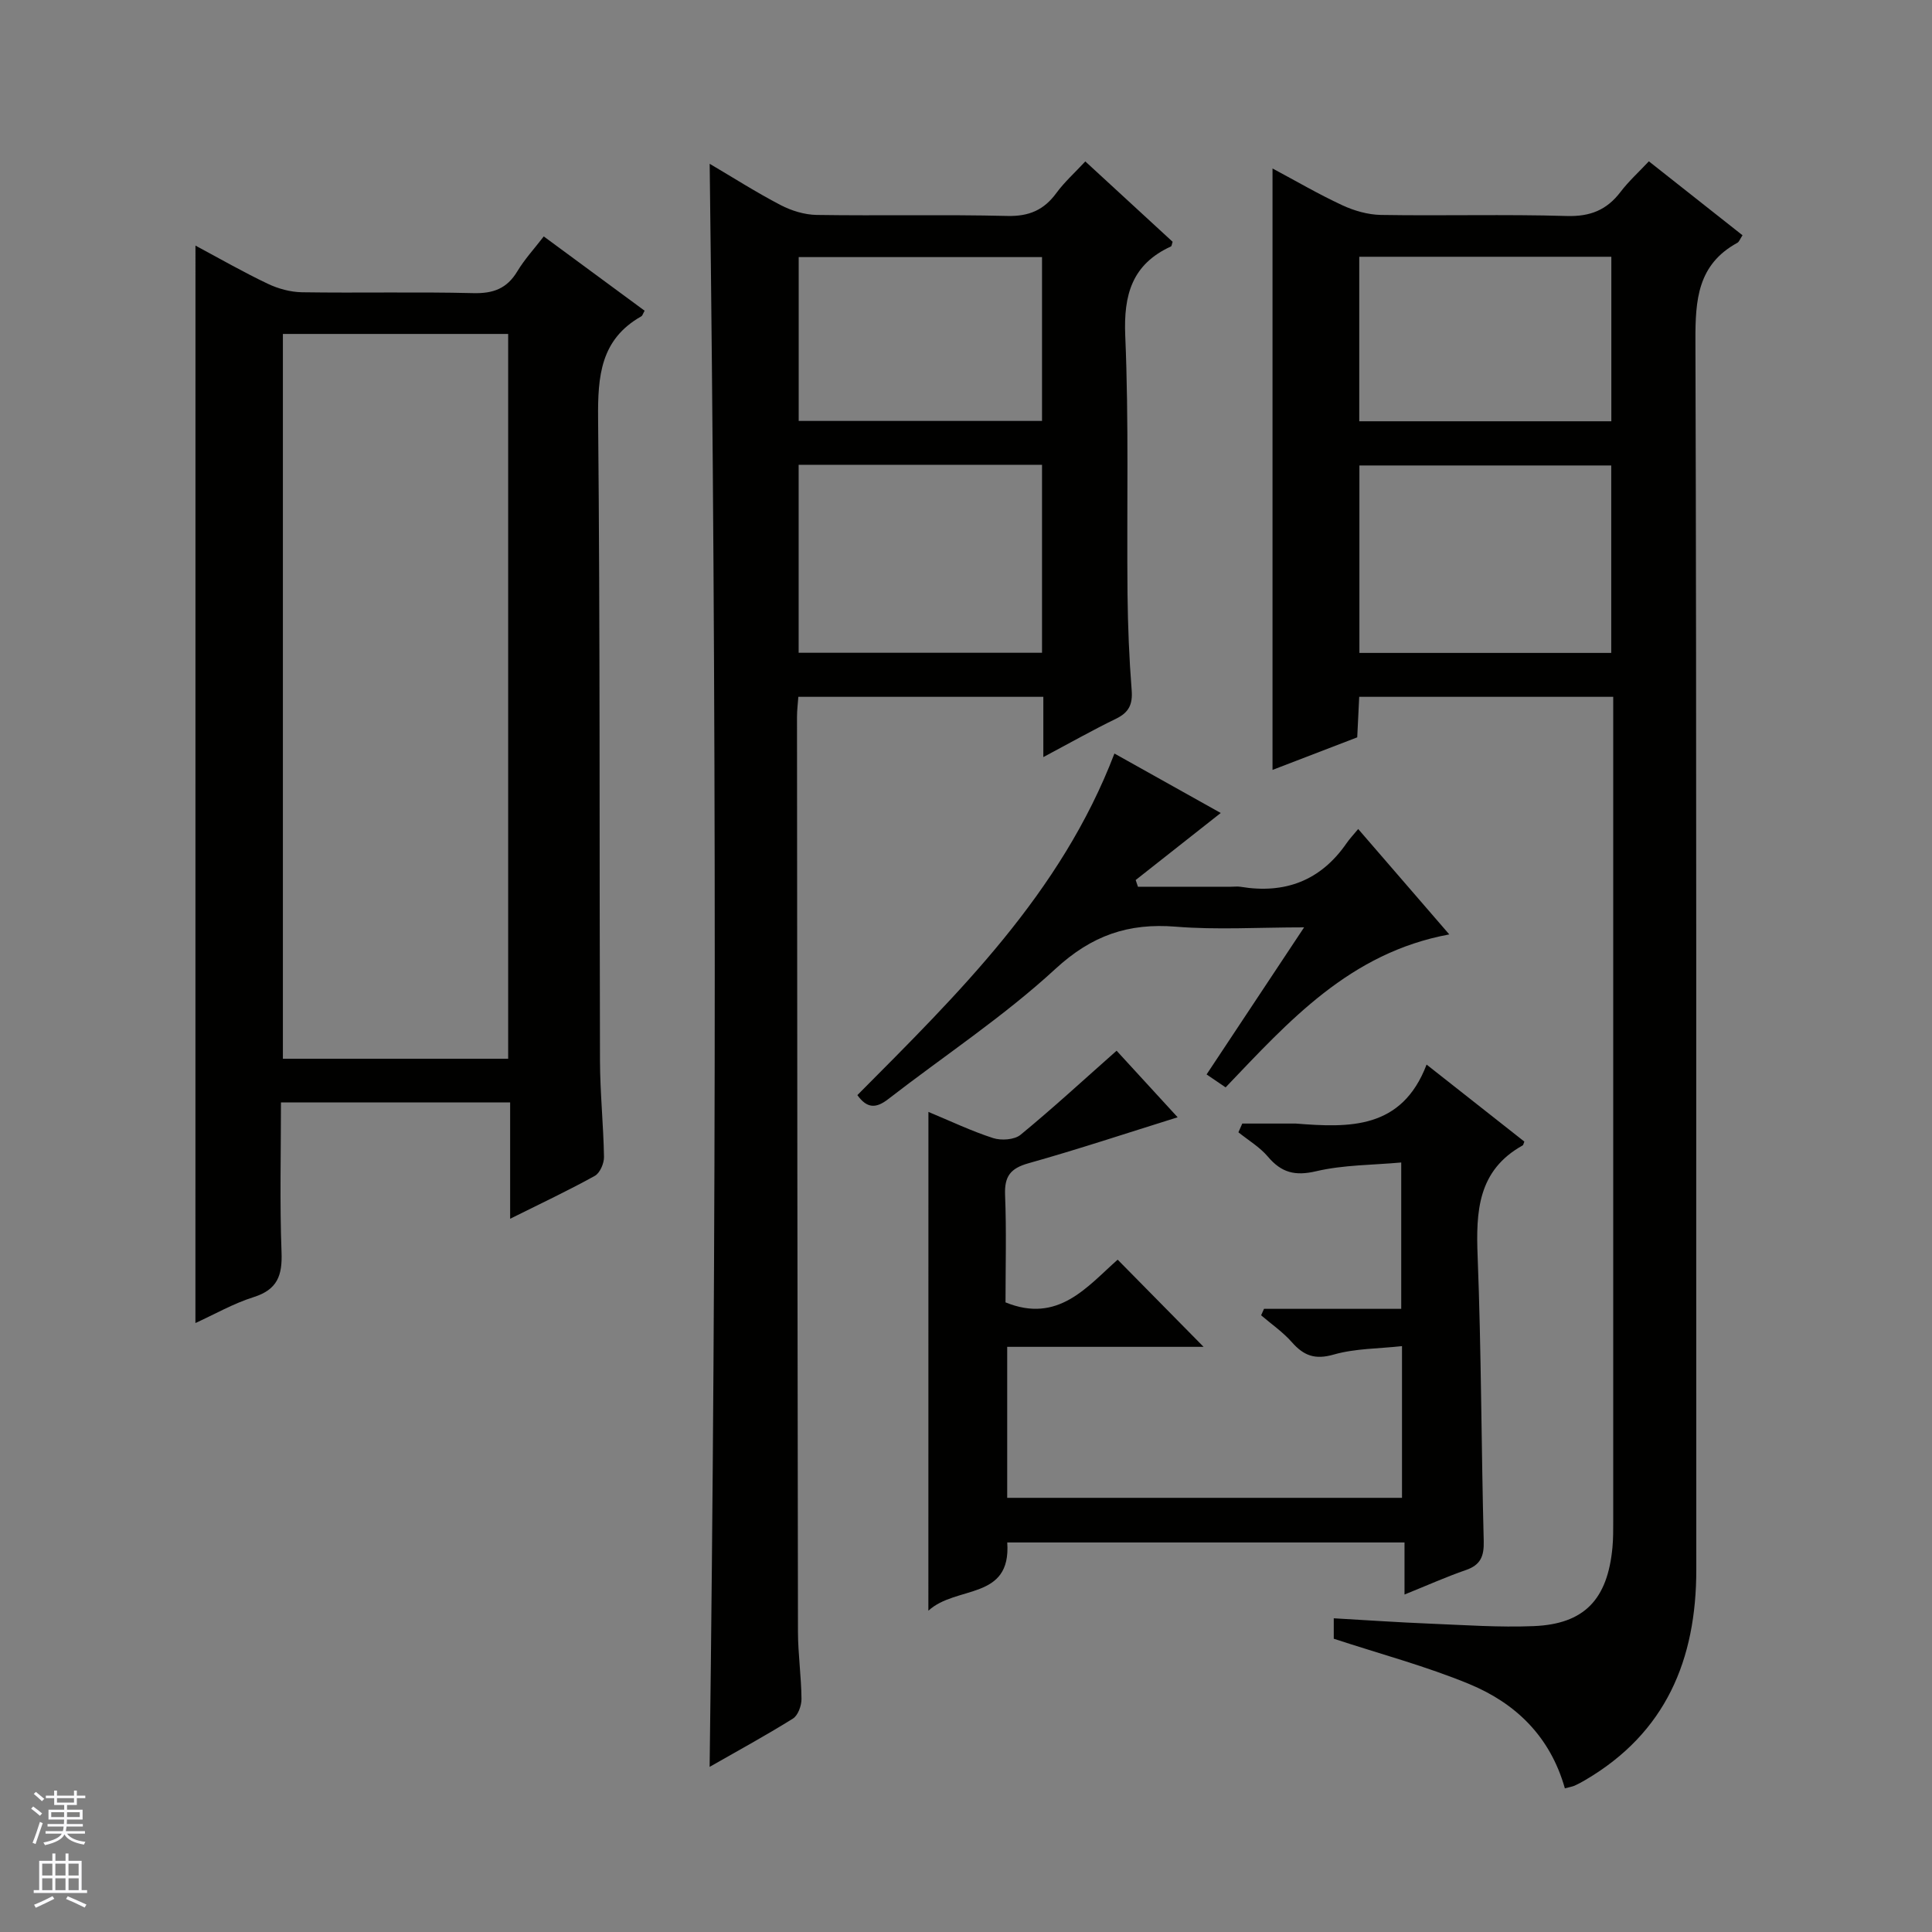 <svg enable-background="new 0 0 400 400" viewBox="0 0 400 400" xmlns="http://www.w3.org/2000/svg"><rect x="0" y="0" width="400" height="400" fill="#808080" stroke="none"/><g fill="#010100"><path d="m323.99 370.26c-3.04-10.77-10.22-17.63-19.76-21.58-8.99-3.72-18.48-6.24-28.09-9.4 0-.92 0-2.36 0-4.23 6.77.39 13.35.84 19.94 1.11 7.14.29 14.31.8 21.44.51 10.49-.42 15.31-5.51 16.32-16.28.17-1.82.16-3.66.16-5.49 0-55.49 0-110.98 0-166.47 0-1.29 0-2.59 0-4.16-17.66 0-34.91 0-52.59 0-.13 2.67-.26 5.27-.41 8.39-5.64 2.17-11.44 4.4-17.54 6.74 0-41.68 0-82.83 0-124.52 4.82 2.57 9.51 5.32 14.42 7.6 2.47 1.15 5.32 1.97 8.02 2.02 12.83.21 25.67-.16 38.49.22 4.84.14 8.26-1.23 11.12-4.98 1.69-2.22 3.79-4.12 5.87-6.34 6.64 5.24 12.99 10.26 19.39 15.31-.53.8-.7 1.36-1.07 1.56-8.22 4.5-8.71 11.79-8.68 20.26.26 84.81.13 169.63.18 254.45.01 18.64-6.32 33.81-23.01 43.57-.71.42-1.44.82-2.2 1.16-.44.19-.95.26-2 .55zm-42.54-235.08h52.14c0-13.29 0-26.16 0-38.81-17.63 0-34.85 0-52.14 0zm-.03-82.02v34.06h52.19c0-11.59 0-22.81 0-34.06-17.49 0-34.6 0-52.19 0z"/><path d="m216.01 156.75c0-4.73 0-8.48 0-12.48-17.03 0-33.63 0-50.72 0-.09 1.3-.28 2.72-.28 4.15.04 63.14.09 126.27.2 189.41.01 4.64.69 9.28.73 13.92.01 1.39-.72 3.41-1.78 4.07-5.75 3.59-11.72 6.83-17.24 9.99 1.42-110.65 1.41-221.13.01-331.9 4.7 2.77 9.58 5.88 14.69 8.55 2.25 1.17 4.95 2 7.46 2.04 13.16.2 26.32-.11 39.48.21 4.49.11 7.58-1.23 10.16-4.76 1.65-2.25 3.78-4.16 5.98-6.53 6.17 5.68 12.14 11.18 18.08 16.64-.16.46-.18.89-.36.97-8.03 3.69-9.81 9.96-9.45 18.49.76 17.79.3 35.64.47 53.46.07 6.65.34 13.3.86 19.92.23 2.93-.57 4.61-3.23 5.9-4.76 2.31-9.37 4.92-15.06 7.95zm-50.66-60.52v38.92h50.39c0-13.19 0-25.94 0-38.92-16.83 0-33.41 0-50.39 0zm.01-43v33.92h50.38c0-11.53 0-22.61 0-33.92-16.84 0-33.42 0-50.38 0z"/><path d="m40.47 50.85c5.06 2.71 9.92 5.5 14.97 7.9 2.16 1.03 4.7 1.72 7.08 1.76 11.82.18 23.66-.11 35.48.18 4.11.1 6.94-.93 9.09-4.49 1.52-2.53 3.56-4.74 5.49-7.25 7.06 5.2 13.99 10.3 20.88 15.38-.34.6-.44 1.02-.68 1.16-8.45 4.78-9.03 12.37-8.95 21.19.43 44.31.25 88.63.39 132.94.02 6.64.72 13.28.83 19.92.02 1.33-.84 3.32-1.9 3.91-5.47 3.03-11.14 5.7-17.53 8.88 0-8.45 0-16.17 0-24.09-16.02 0-31.43 0-47.45 0 0 10.5-.27 20.78.12 31.05.18 4.8-.87 7.71-5.77 9.26-4.2 1.32-8.1 3.57-12.06 5.37.01-74.46.01-148.48.01-223.07zm18.1 18.29v150.06h46.64c0-50.23 0-100.07 0-150.06-15.68 0-30.97 0-46.64 0z"/><path d="m192.22 230.21c4.54 1.88 8.87 3.96 13.4 5.42 1.68.54 4.4.36 5.67-.68 6.65-5.46 12.99-11.31 19.89-17.41 3.84 4.18 8.25 8.99 12.64 13.78-10.43 3.25-20.59 6.63-30.88 9.52-3.74 1.05-5 2.7-4.85 6.55.3 7.47.09 14.95.09 22.25 10.9 4.46 16.88-3.24 23.22-8.84 6.1 6.19 11.89 12.06 17.79 18.05-13.24 0-26.78 0-40.66 0v31.26h81.74c0-10.21 0-20.29 0-31.41-4.85.54-9.69.47-14.15 1.75-3.88 1.11-6.19.23-8.65-2.56-1.85-2.1-4.22-3.73-6.37-5.57.2-.45.4-.89.6-1.34h28.41c0-10.22 0-19.76 0-30.3-5.93.54-11.93.48-17.61 1.81-4.38 1.03-7.19.3-9.99-3.01-1.68-1.99-4.05-3.39-6.11-5.05.27-.6.53-1.21.8-1.81h10.56c.17 0 .33-.01.5 0 11.07.87 21.96 1.26 27.1-12.21 7.4 5.83 13.86 10.91 20.24 15.94-.2.49-.22.73-.34.79-9.31 5.18-9.7 13.66-9.33 23.02.76 19.62.75 39.28 1.26 58.91.08 3.12-.64 4.94-3.69 5.99-4.06 1.4-7.99 3.17-12.71 5.07 0-3.77 0-7.12 0-10.78-27.73 0-54.8 0-82.25 0 .85 12.07-10.58 8.83-16.33 14.13.01-35.05.01-68.88.01-103.27z"/><path d="m177.51 226.73c20.89-21.03 42.14-41.74 53.22-70.72 7.4 4.14 14.6 8.17 22.01 12.31-6.03 4.75-11.82 9.31-17.61 13.88.16.46.32.93.47 1.39h19.24c.67 0 1.35-.09 2 .01 9.17 1.52 16.56-1.24 21.93-8.99.66-.96 1.47-1.81 2.43-2.97 6.29 7.28 12.21 14.13 18.86 21.82-20.62 3.81-33.21 17.97-46.31 31.67-1.38-.94-2.56-1.75-3.94-2.68 6.61-9.97 13.1-19.76 20.19-30.45-9.46 0-18.05.55-26.55-.14-9.85-.8-17.42 1.81-24.95 8.75-10.72 9.88-23.06 18-34.62 26.96-2.46 1.9-4.34 2-6.37-.84z"/></g><path d="m6.45 374.46.42-.45c.65.47 1.27.95 1.85 1.44l-.45.49c-.66-.56-1.26-1.06-1.83-1.48m.93 7.33-.63-.26c.55-1.36 1.05-2.8 1.52-4.33.19.1.38.19.59.27-.46 1.29-.95 2.73-1.48 4.32m-.38-10.38.44-.42c.43.34 1.01.82 1.74 1.44l-.49.49c-.53-.51-1.09-1.01-1.69-1.51m2.5.35h1.72v-1.04h.59v1.04h3.52v-1.04h.59v1.04h1.75v.53h-1.75v1.42h-2.03v.97h3.22v2.03h-3.24c0 .35-.01.66-.03.93h3.32v.53h-3.37c-.03.27-.08.58-.15.94h3.96v.53h-3.71c.67.92 1.93 1.48 3.79 1.68-.13.24-.23.44-.29.59-2.13-.38-3.48-1.08-4.04-2.12-.43.97-1.77 1.72-4.03 2.23-.09-.19-.2-.37-.33-.55 2.1-.42 3.37-1.03 3.81-1.83h-3.36v-.53h3.58c.08-.29.13-.61.16-.94h-3.33v-.53h3.39c.02-.27.04-.58.04-.93h-3.23v-2.03h3.25v-.97h-2.07v-1.42h-1.73zm1.12 3.44v1h2.65c.01-.3.02-.44.01-.4v-.25-.35zm1.19-2h3.52v-.91h-3.52zm4.71 2h-2.63v.59c0 .15-.01.28-.01.4h2.64z" fill="#fafafc"/><path d="m13.55 383.74h.63v1.52h2.72v6.07h1.13v.6h-11.05v-.6h1.13v-6.07h2.73v-1.52h.63v1.52h2.1v-1.52zm-2.68 8.83.38.56c-1.24.63-2.53 1.25-3.85 1.85-.1-.21-.21-.42-.34-.63 1.36-.55 2.63-1.15 3.81-1.78m-2.13-4.27h2.1v-2.45h-2.1zm0 3.04h2.1v-2.46h-2.1zm2.72-3.04h2.1v-2.45h-2.1zm0 3.04h2.1v-2.46h-2.1zm6.07 3.6c-1.41-.71-2.7-1.3-3.86-1.78l.35-.56c1.45.62 2.75 1.19 3.88 1.72zm-1.25-9.09h-2.1v2.45h2.1zm-2.09 5.49h2.1v-2.46h-2.1z" fill="#fafafc"/></svg>